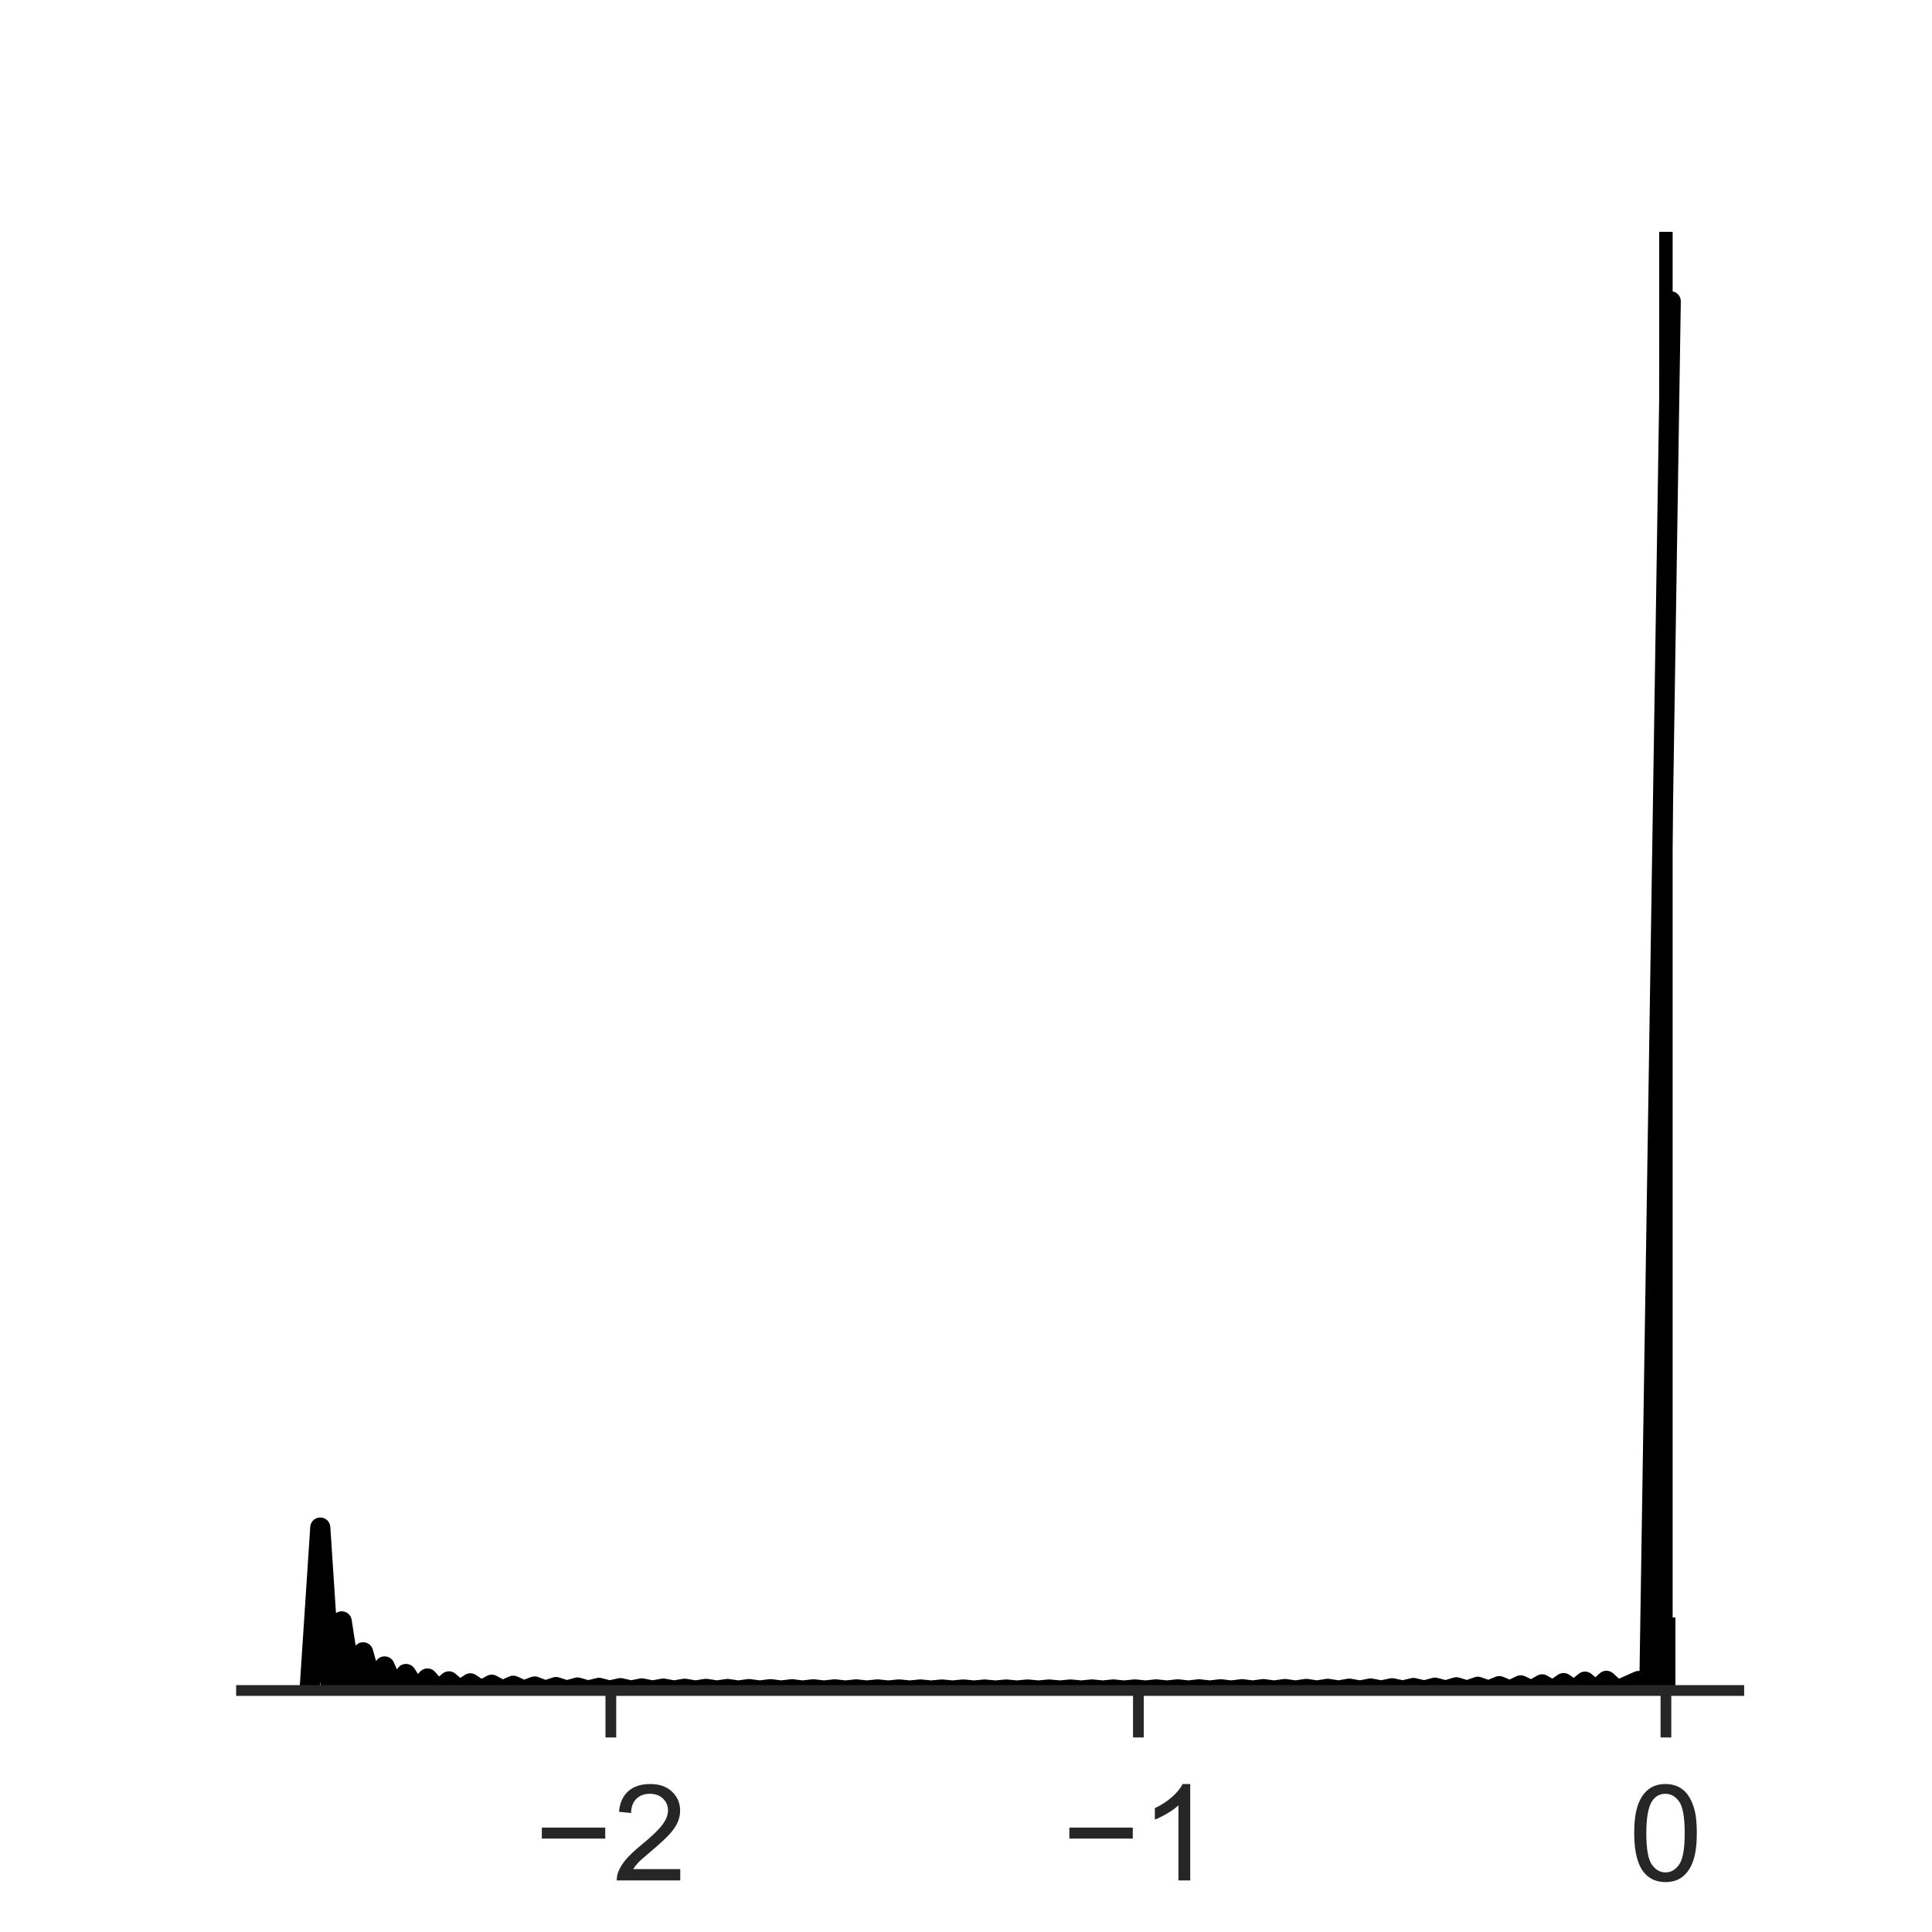 <?xml version="1.0" encoding="utf-8" standalone="no"?>
<!DOCTYPE svg PUBLIC "-//W3C//DTD SVG 1.1//EN"
  "http://www.w3.org/Graphics/SVG/1.1/DTD/svg11.dtd">
<!-- Created with matplotlib (http://matplotlib.org/) -->
<svg height="144pt" version="1.1" viewBox="0 0 144 144" width="144pt" xmlns="http://www.w3.org/2000/svg" xmlns:xlink="http://www.w3.org/1999/xlink">
 <defs>
  <style type="text/css">
*{stroke-linecap:butt;stroke-linejoin:round;}
  </style>
 </defs>
 <g id="figure_1">
  <g id="patch_1">
   <path d="M 0 144 
L 144 144 
L 144 0 
L 0 0 
z
" style="fill:#ffffff;"/>
  </g>
  <g id="axes_1">
   <g id="patch_2">
    <path d="M 18 126 
L 129.6 126 
L 129.6 17.28 
L 18 17.28 
z
" style="fill:#ffffff;"/>
   </g>
   <g id="matplotlib.axis_1">
    <g id="xtick_1">
     <g id="line2d_1">
      <defs>
       <path d="M 0 0 
L 0 3.5 
" id="m1f3c3c5f2a" style="stroke:#262626;stroke-width:0.8;"/>
      </defs>
      <g>
       <use style="fill:#262626;stroke:#262626;stroke-width:0.8;" x="45.529" xlink:href="#m1f3c3c5f2a" y="126"/>
      </g>
     </g>
     <g id="text_1">
      <!-- −2 -->
      <defs>
       <path d="M 52.828 31.203 
L 5.562 31.203 
L 5.562 39.406 
L 52.828 39.406 
z
" id="ArialMT-2212"/>
       <path d="M 50.344 8.453 
L 50.344 0 
L 3.031 0 
Q 2.938 3.172 4.047 6.109 
Q 5.859 10.938 9.828 15.625 
Q 13.812 20.312 21.344 26.469 
Q 33.016 36.031 37.109 41.625 
Q 41.219 47.219 41.219 52.203 
Q 41.219 57.422 37.469 61 
Q 33.734 64.594 27.734 64.594 
Q 21.391 64.594 17.578 60.781 
Q 13.766 56.984 13.719 50.25 
L 4.688 51.172 
Q 5.609 61.281 11.656 66.578 
Q 17.719 71.875 27.938 71.875 
Q 38.234 71.875 44.234 66.156 
Q 50.25 60.453 50.25 52 
Q 50.25 47.703 48.484 43.547 
Q 46.734 39.406 42.656 34.812 
Q 38.578 30.219 29.109 22.219 
Q 21.188 15.578 18.938 13.203 
Q 16.703 10.844 15.234 8.453 
z
" id="ArialMT-32"/>
      </defs>
      <g style="fill:#262626;" transform="translate(39.828 140.158)scale(0.1 -0.1)">
       <use xlink:href="#ArialMT-2212"/>
       <use x="58.398" xlink:href="#ArialMT-32"/>
      </g>
     </g>
    </g>
    <g id="xtick_2">
     <g id="line2d_2">
      <g>
       <use style="fill:#262626;stroke:#262626;stroke-width:0.8;" x="84.849" xlink:href="#m1f3c3c5f2a" y="126"/>
      </g>
     </g>
     <g id="text_2">
      <!-- −1 -->
      <defs>
       <path d="M 37.25 0 
L 28.469 0 
L 28.469 56 
Q 25.297 52.984 20.141 49.953 
Q 14.984 46.922 10.891 45.406 
L 10.891 53.906 
Q 18.266 57.375 23.781 62.297 
Q 29.297 67.234 31.594 71.875 
L 37.25 71.875 
z
" id="ArialMT-31"/>
      </defs>
      <g style="fill:#262626;" transform="translate(79.148 140.158)scale(0.1 -0.1)">
       <use xlink:href="#ArialMT-2212"/>
       <use x="58.398" xlink:href="#ArialMT-31"/>
      </g>
     </g>
    </g>
    <g id="xtick_3">
     <g id="line2d_3">
      <g>
       <use style="fill:#262626;stroke:#262626;stroke-width:0.8;" x="124.169" xlink:href="#m1f3c3c5f2a" y="126"/>
      </g>
     </g>
     <g id="text_3">
      <!-- 0 -->
      <defs>
       <path d="M 4.156 35.297 
Q 4.156 48 6.766 55.734 
Q 9.375 63.484 14.516 67.672 
Q 19.672 71.875 27.484 71.875 
Q 33.25 71.875 37.594 69.547 
Q 41.938 67.234 44.766 62.859 
Q 47.609 58.5 49.219 52.219 
Q 50.828 45.953 50.828 35.297 
Q 50.828 22.703 48.234 14.969 
Q 45.656 7.234 40.5 3 
Q 35.359 -1.219 27.484 -1.219 
Q 17.141 -1.219 11.234 6.203 
Q 4.156 15.141 4.156 35.297 
z
M 13.188 35.297 
Q 13.188 17.672 17.312 11.828 
Q 21.438 6 27.484 6 
Q 33.547 6 37.672 11.859 
Q 41.797 17.719 41.797 35.297 
Q 41.797 52.984 37.672 58.781 
Q 33.547 64.594 27.391 64.594 
Q 21.344 64.594 17.719 59.469 
Q 13.188 52.938 13.188 35.297 
z
" id="ArialMT-30"/>
      </defs>
      <g style="fill:#262626;" transform="translate(121.388 140.158)scale(0.1 -0.1)">
       <use xlink:href="#ArialMT-30"/>
      </g>
     </g>
    </g>
    <g id="text_4">
     <!-- $pKa$ Epik micro - $pKa$ Epik scan -->
     <defs>
      <path d="M 49.609 33.688 
Q 49.609 40.875 46.484 44.672 
Q 43.359 48.484 37.5 48.484 
Q 33.5 48.484 29.859 46.438 
Q 26.219 44.391 23.391 40.484 
Q 20.609 36.625 18.938 31.156 
Q 17.281 25.688 17.281 20.312 
Q 17.281 13.484 20.406 9.797 
Q 23.531 6.109 29.297 6.109 
Q 33.547 6.109 37.188 8.109 
Q 40.828 10.109 43.406 13.922 
Q 46.188 17.922 47.891 23.344 
Q 49.609 28.766 49.609 33.688 
z
M 21.781 46.391 
Q 25.391 51.125 30.297 53.562 
Q 35.203 56 41.219 56 
Q 49.609 56 54.25 50.5 
Q 58.891 45.016 58.891 35.109 
Q 58.891 27 56 19.656 
Q 53.125 12.312 47.703 6.5 
Q 44.094 2.641 39.547 0.609 
Q 35.016 -1.422 29.984 -1.422 
Q 24.172 -1.422 20.219 1 
Q 16.266 3.422 14.312 8.203 
L 8.688 -20.797 
L -0.297 -20.797 
L 14.406 54.688 
L 23.391 54.688 
z
" id="DejaVuSans-Oblique-70"/>
      <path d="M 16.891 72.906 
L 26.812 72.906 
L 20.797 42.188 
L 59.078 72.906 
L 72.219 72.906 
L 28.906 38.094 
L 60.594 0 
L 48.578 0 
L 19.484 35.5 
L 12.594 0 
L 2.688 0 
z
" id="DejaVuSans-Oblique-4b"/>
      <path d="M 53.719 31.203 
L 47.609 0 
L 38.625 0 
L 40.281 8.297 
Q 36.328 3.422 31.266 1 
Q 26.219 -1.422 20.016 -1.422 
Q 13.031 -1.422 8.562 2.844 
Q 4.109 7.125 4.109 13.812 
Q 4.109 23.391 11.75 28.953 
Q 19.391 34.516 32.812 34.516 
L 45.312 34.516 
L 45.797 36.922 
Q 45.906 37.312 45.953 37.766 
Q 46 38.234 46 39.203 
Q 46 43.562 42.453 45.969 
Q 38.922 48.391 32.516 48.391 
Q 28.125 48.391 23.5 47.266 
Q 18.891 46.141 14.016 43.891 
L 15.578 52.203 
Q 20.656 54.109 25.516 55.047 
Q 30.375 56 34.906 56 
Q 44.578 56 49.625 51.797 
Q 54.688 47.609 54.688 39.594 
Q 54.688 37.984 54.438 35.812 
Q 54.203 33.641 53.719 31.203 
z
M 44 27.484 
L 35.016 27.484 
Q 23.969 27.484 18.672 24.531 
Q 13.375 21.578 13.375 15.375 
Q 13.375 11.078 16.078 8.641 
Q 18.797 6.203 23.578 6.203 
Q 30.906 6.203 36.375 11.453 
Q 41.844 16.703 43.609 25.484 
z
" id="DejaVuSans-Oblique-61"/>
      <path id="ArialMT-20"/>
      <path d="M 7.906 0 
L 7.906 71.578 
L 59.672 71.578 
L 59.672 63.141 
L 17.391 63.141 
L 17.391 41.219 
L 56.984 41.219 
L 56.984 32.812 
L 17.391 32.812 
L 17.391 8.453 
L 61.328 8.453 
L 61.328 0 
z
" id="ArialMT-45"/>
      <path d="M 6.594 -19.875 
L 6.594 51.859 
L 14.594 51.859 
L 14.594 45.125 
Q 17.438 49.078 21 51.047 
Q 24.562 53.031 29.641 53.031 
Q 36.281 53.031 41.359 49.609 
Q 46.438 46.188 49.016 39.953 
Q 51.609 33.734 51.609 26.312 
Q 51.609 18.359 48.75 11.984 
Q 45.906 5.609 40.453 2.219 
Q 35.016 -1.172 29 -1.172 
Q 24.609 -1.172 21.109 0.688 
Q 17.625 2.547 15.375 5.375 
L 15.375 -19.875 
z
M 14.547 25.641 
Q 14.547 15.625 18.594 10.844 
Q 22.656 6.062 28.422 6.062 
Q 34.281 6.062 38.453 11.016 
Q 42.625 15.969 42.625 26.375 
Q 42.625 36.281 38.547 41.203 
Q 34.469 46.141 28.812 46.141 
Q 23.188 46.141 18.859 40.891 
Q 14.547 35.641 14.547 25.641 
z
" id="ArialMT-70"/>
      <path d="M 6.641 61.469 
L 6.641 71.578 
L 15.438 71.578 
L 15.438 61.469 
z
M 6.641 0 
L 6.641 51.859 
L 15.438 51.859 
L 15.438 0 
z
" id="ArialMT-69"/>
      <path d="M 6.641 0 
L 6.641 71.578 
L 15.438 71.578 
L 15.438 30.766 
L 36.234 51.859 
L 47.609 51.859 
L 27.781 32.625 
L 49.609 0 
L 38.766 0 
L 21.625 26.516 
L 15.438 20.562 
L 15.438 0 
z
" id="ArialMT-6b"/>
      <path d="M 6.594 0 
L 6.594 51.859 
L 14.453 51.859 
L 14.453 44.578 
Q 16.891 48.391 20.938 50.703 
Q 25 53.031 30.172 53.031 
Q 35.938 53.031 39.625 50.641 
Q 43.312 48.25 44.828 43.953 
Q 50.984 53.031 60.844 53.031 
Q 68.562 53.031 72.703 48.75 
Q 76.859 44.484 76.859 35.594 
L 76.859 0 
L 68.109 0 
L 68.109 32.672 
Q 68.109 37.938 67.25 40.25 
Q 66.406 42.578 64.156 43.984 
Q 61.922 45.406 58.891 45.406 
Q 53.422 45.406 49.797 41.766 
Q 46.188 38.141 46.188 30.125 
L 46.188 0 
L 37.406 0 
L 37.406 33.688 
Q 37.406 39.547 35.25 42.469 
Q 33.109 45.406 28.219 45.406 
Q 24.516 45.406 21.359 43.453 
Q 18.219 41.5 16.797 37.734 
Q 15.375 33.984 15.375 26.906 
L 15.375 0 
z
" id="ArialMT-6d"/>
      <path d="M 40.438 19 
L 49.078 17.875 
Q 47.656 8.938 41.812 3.875 
Q 35.984 -1.172 27.484 -1.172 
Q 16.844 -1.172 10.375 5.781 
Q 3.906 12.75 3.906 25.734 
Q 3.906 34.125 6.688 40.422 
Q 9.469 46.734 15.156 49.875 
Q 20.844 53.031 27.547 53.031 
Q 35.984 53.031 41.359 48.75 
Q 46.734 44.484 48.25 36.625 
L 39.703 35.297 
Q 38.484 40.531 35.375 43.156 
Q 32.281 45.797 27.875 45.797 
Q 21.234 45.797 17.078 41.031 
Q 12.938 36.281 12.938 25.984 
Q 12.938 15.531 16.938 10.797 
Q 20.953 6.062 27.391 6.062 
Q 32.562 6.062 36.031 9.234 
Q 39.5 12.406 40.438 19 
z
" id="ArialMT-63"/>
      <path d="M 6.5 0 
L 6.5 51.859 
L 14.406 51.859 
L 14.406 44 
Q 17.438 49.516 20 51.266 
Q 22.562 53.031 25.641 53.031 
Q 30.078 53.031 34.672 50.203 
L 31.641 42.047 
Q 28.422 43.953 25.203 43.953 
Q 22.312 43.953 20.016 42.219 
Q 17.719 40.484 16.75 37.406 
Q 15.281 32.719 15.281 27.156 
L 15.281 0 
z
" id="ArialMT-72"/>
      <path d="M 3.328 25.922 
Q 3.328 40.328 11.328 47.266 
Q 18.016 53.031 27.641 53.031 
Q 38.328 53.031 45.109 46.016 
Q 51.906 39.016 51.906 26.656 
Q 51.906 16.656 48.906 10.906 
Q 45.906 5.172 40.156 2 
Q 34.422 -1.172 27.641 -1.172 
Q 16.75 -1.172 10.031 5.812 
Q 3.328 12.797 3.328 25.922 
z
M 12.359 25.922 
Q 12.359 15.969 16.703 11.016 
Q 21.047 6.062 27.641 6.062 
Q 34.188 6.062 38.531 11.031 
Q 42.875 16.016 42.875 26.219 
Q 42.875 35.844 38.5 40.797 
Q 34.125 45.75 27.641 45.75 
Q 21.047 45.75 16.703 40.812 
Q 12.359 35.891 12.359 25.922 
z
" id="ArialMT-6f"/>
      <path d="M 3.172 21.484 
L 3.172 30.328 
L 30.172 30.328 
L 30.172 21.484 
z
" id="ArialMT-2d"/>
      <path d="M 3.078 15.484 
L 11.766 16.844 
Q 12.5 11.625 15.844 8.844 
Q 19.188 6.062 25.203 6.062 
Q 31.25 6.062 34.172 8.516 
Q 37.109 10.984 37.109 14.312 
Q 37.109 17.281 34.516 19 
Q 32.719 20.172 25.531 21.969 
Q 15.875 24.422 12.141 26.203 
Q 8.406 27.984 6.469 31.125 
Q 4.547 34.281 4.547 38.094 
Q 4.547 41.547 6.125 44.5 
Q 7.719 47.469 10.453 49.422 
Q 12.5 50.922 16.031 51.969 
Q 19.578 53.031 23.641 53.031 
Q 29.734 53.031 34.344 51.266 
Q 38.969 49.516 41.156 46.5 
Q 43.359 43.5 44.188 38.484 
L 35.594 37.312 
Q 35.016 41.312 32.203 43.547 
Q 29.391 45.797 24.266 45.797 
Q 18.219 45.797 15.625 43.797 
Q 13.031 41.797 13.031 39.109 
Q 13.031 37.406 14.109 36.031 
Q 15.188 34.625 17.484 33.688 
Q 18.797 33.203 25.25 31.453 
Q 34.578 28.953 38.25 27.359 
Q 41.938 25.781 44.031 22.75 
Q 46.141 19.734 46.141 15.234 
Q 46.141 10.844 43.578 6.953 
Q 41.016 3.078 36.172 0.953 
Q 31.344 -1.172 25.25 -1.172 
Q 15.141 -1.172 9.844 3.031 
Q 4.547 7.234 3.078 15.484 
z
" id="ArialMT-73"/>
      <path d="M 40.438 6.391 
Q 35.547 2.25 31.031 0.531 
Q 26.516 -1.172 21.344 -1.172 
Q 12.797 -1.172 8.203 3 
Q 3.609 7.172 3.609 13.672 
Q 3.609 17.484 5.344 20.625 
Q 7.078 23.781 9.891 25.688 
Q 12.703 27.594 16.219 28.562 
Q 18.797 29.25 24.031 29.891 
Q 34.672 31.156 39.703 32.906 
Q 39.75 34.719 39.75 35.203 
Q 39.75 40.578 37.25 42.781 
Q 33.891 45.75 27.25 45.75 
Q 21.047 45.75 18.094 43.578 
Q 15.141 41.406 13.719 35.891 
L 5.125 37.062 
Q 6.297 42.578 8.984 45.969 
Q 11.672 49.359 16.75 51.188 
Q 21.828 53.031 28.516 53.031 
Q 35.156 53.031 39.297 51.469 
Q 43.453 49.906 45.406 47.531 
Q 47.359 45.172 48.141 41.547 
Q 48.578 39.312 48.578 33.453 
L 48.578 21.734 
Q 48.578 9.469 49.141 6.219 
Q 49.703 2.984 51.375 0 
L 42.188 0 
Q 40.828 2.734 40.438 6.391 
z
M 39.703 26.031 
Q 34.906 24.078 25.344 22.703 
Q 19.922 21.922 17.672 20.938 
Q 15.438 19.969 14.203 18.094 
Q 12.984 16.219 12.984 13.922 
Q 12.984 10.406 15.641 8.062 
Q 18.312 5.719 23.438 5.719 
Q 28.516 5.719 32.469 7.938 
Q 36.422 10.156 38.281 14.016 
Q 39.703 17 39.703 22.797 
z
" id="ArialMT-61"/>
      <path d="M 6.594 0 
L 6.594 51.859 
L 14.5 51.859 
L 14.5 44.484 
Q 20.219 53.031 31 53.031 
Q 35.688 53.031 39.625 51.344 
Q 43.562 49.656 45.516 46.922 
Q 47.469 44.188 48.25 40.438 
Q 48.734 37.984 48.734 31.891 
L 48.734 0 
L 39.938 0 
L 39.938 31.547 
Q 39.938 36.922 38.906 39.578 
Q 37.891 42.234 35.281 43.812 
Q 32.672 45.406 29.156 45.406 
Q 23.531 45.406 19.453 41.844 
Q 15.375 38.281 15.375 28.328 
L 15.375 0 
z
" id="ArialMT-6e"/>
     </defs>
     <g style="fill:#262626;" transform="translate(2.5 153.445)scale(0.1 -0.1)">
      <use transform="translate(0 0.094)" xlink:href="#DejaVuSans-Oblique-70"/>
      <use transform="translate(63.477 0.094)" xlink:href="#DejaVuSans-Oblique-4b"/>
      <use transform="translate(129.053 0.094)" xlink:href="#DejaVuSans-Oblique-61"/>
      <use transform="translate(190.332 0.094)" xlink:href="#ArialMT-20"/>
      <use transform="translate(218.115 0.094)" xlink:href="#ArialMT-45"/>
      <use transform="translate(284.814 0.094)" xlink:href="#ArialMT-70"/>
      <use transform="translate(340.43 0.094)" xlink:href="#ArialMT-69"/>
      <use transform="translate(362.646 0.094)" xlink:href="#ArialMT-6b"/>
      <use transform="translate(412.646 0.094)" xlink:href="#ArialMT-20"/>
      <use transform="translate(440.43 0.094)" xlink:href="#ArialMT-6d"/>
      <use transform="translate(523.73 0.094)" xlink:href="#ArialMT-69"/>
      <use transform="translate(545.947 0.094)" xlink:href="#ArialMT-63"/>
      <use transform="translate(595.947 0.094)" xlink:href="#ArialMT-72"/>
      <use transform="translate(629.248 0.094)" xlink:href="#ArialMT-6f"/>
      <use transform="translate(684.863 0.094)" xlink:href="#ArialMT-20"/>
      <use transform="translate(712.646 0.094)" xlink:href="#ArialMT-2d"/>
      <use transform="translate(745.947 0.094)" xlink:href="#ArialMT-20"/>
      <use transform="translate(773.73 0.094)" xlink:href="#DejaVuSans-Oblique-70"/>
      <use transform="translate(837.207 0.094)" xlink:href="#DejaVuSans-Oblique-4b"/>
      <use transform="translate(902.783 0.094)" xlink:href="#DejaVuSans-Oblique-61"/>
      <use transform="translate(964.062 0.094)" xlink:href="#ArialMT-20"/>
      <use transform="translate(991.846 0.094)" xlink:href="#ArialMT-45"/>
      <use transform="translate(1058.545 0.094)" xlink:href="#ArialMT-70"/>
      <use transform="translate(1114.16 0.094)" xlink:href="#ArialMT-69"/>
      <use transform="translate(1136.377 0.094)" xlink:href="#ArialMT-6b"/>
      <use transform="translate(1186.377 0.094)" xlink:href="#ArialMT-20"/>
      <use transform="translate(1214.16 0.094)" xlink:href="#ArialMT-73"/>
      <use transform="translate(1264.16 0.094)" xlink:href="#ArialMT-63"/>
      <use transform="translate(1314.16 0.094)" xlink:href="#ArialMT-61"/>
      <use transform="translate(1369.775 0.094)" xlink:href="#ArialMT-6e"/>
     </g>
    </g>
   </g>
   <g id="matplotlib.axis_2"/>
   <g id="PolyCollection_1">
    <defs>
     <path d="M 23.073 -18 
L 23.073 -18 
L 23.872 -18 
L 24.67 -18 
L 25.469 -18 
L 26.268 -18 
L 27.067 -18 
L 27.866 -18 
L 28.665 -18 
L 29.464 -18 
L 30.262 -18 
L 31.061 -18 
L 31.86 -18 
L 32.659 -18 
L 33.458 -18 
L 34.257 -18 
L 35.056 -18 
L 35.854 -18 
L 36.653 -18 
L 37.452 -18 
L 38.251 -18 
L 39.05 -18 
L 39.849 -18 
L 40.648 -18 
L 41.446 -18 
L 42.245 -18 
L 43.044 -18 
L 43.843 -18 
L 44.642 -18 
L 45.441 -18 
L 46.24 -18 
L 47.038 -18 
L 47.837 -18 
L 48.636 -18 
L 49.435 -18 
L 50.234 -18 
L 51.033 -18 
L 51.831 -18 
L 52.63 -18 
L 53.429 -18 
L 54.228 -18 
L 55.027 -18 
L 55.826 -18 
L 56.625 -18 
L 57.423 -18 
L 58.222 -18 
L 59.021 -18 
L 59.82 -18 
L 60.619 -18 
L 61.418 -18 
L 62.217 -18 
L 63.015 -18 
L 63.814 -18 
L 64.613 -18 
L 65.412 -18 
L 66.211 -18 
L 67.01 -18 
L 67.809 -18 
L 68.607 -18 
L 69.406 -18 
L 70.205 -18 
L 71.004 -18 
L 71.803 -18 
L 72.602 -18 
L 73.401 -18 
L 74.199 -18 
L 74.998 -18 
L 75.797 -18 
L 76.596 -18 
L 77.395 -18 
L 78.194 -18 
L 78.993 -18 
L 79.791 -18 
L 80.59 -18 
L 81.389 -18 
L 82.188 -18 
L 82.987 -18 
L 83.786 -18 
L 84.585 -18 
L 85.383 -18 
L 86.182 -18 
L 86.981 -18 
L 87.78 -18 
L 88.579 -18 
L 89.378 -18 
L 90.177 -18 
L 90.975 -18 
L 91.774 -18 
L 92.573 -18 
L 93.372 -18 
L 94.171 -18 
L 94.97 -18 
L 95.769 -18 
L 96.567 -18 
L 97.366 -18 
L 98.165 -18 
L 98.964 -18 
L 99.763 -18 
L 100.562 -18 
L 101.36 -18 
L 102.159 -18 
L 102.958 -18 
L 103.757 -18 
L 104.556 -18 
L 105.355 -18 
L 106.154 -18 
L 106.952 -18 
L 107.751 -18 
L 108.55 -18 
L 109.349 -18 
L 110.148 -18 
L 110.947 -18 
L 111.746 -18 
L 112.544 -18 
L 113.343 -18 
L 114.142 -18 
L 114.941 -18 
L 115.74 -18 
L 116.539 -18 
L 117.338 -18 
L 118.136 -18 
L 118.935 -18 
L 119.734 -18 
L 120.533 -18 
L 121.332 -18 
L 122.131 -18 
L 122.93 -18 
L 123.728 -18 
L 124.527 -18 
L 124.527 -121.543 
L 124.527 -121.543 
L 123.728 -70.034 
L 122.93 -18 
L 122.131 -18.709 
L 121.332 -18.346 
L 120.533 -18 
L 119.734 -18.721 
L 118.935 -18 
L 118.136 -18.66 
L 117.338 -18 
L 116.539 -18.553 
L 115.74 -18 
L 114.941 -18.459 
L 114.142 -18 
L 113.343 -18.383 
L 112.544 -18 
L 111.746 -18.324 
L 110.947 -18 
L 110.148 -18.277 
L 109.349 -18 
L 108.55 -18.24 
L 107.751 -18 
L 106.952 -18.211 
L 106.154 -18 
L 105.355 -18.187 
L 104.556 -18 
L 103.757 -18.167 
L 102.958 -18 
L 102.159 -18.151 
L 101.36 -18 
L 100.562 -18.138 
L 99.763 -18 
L 98.964 -18.127 
L 98.165 -18 
L 97.366 -18.117 
L 96.567 -18 
L 95.769 -18.109 
L 94.97 -18 
L 94.171 -18.103 
L 93.372 -18 
L 92.573 -18.097 
L 91.774 -18 
L 90.975 -18.092 
L 90.177 -18 
L 89.378 -18.088 
L 88.579 -18 
L 87.78 -18.085 
L 86.981 -18 
L 86.182 -18.082 
L 85.383 -18 
L 84.585 -18.079 
L 83.786 -18 
L 82.987 -18.077 
L 82.188 -18 
L 81.389 -18.076 
L 80.59 -18 
L 79.791 -18.075 
L 78.993 -18 
L 78.194 -18.074 
L 77.395 -18 
L 76.596 -18.073 
L 75.797 -18 
L 74.998 -18.073 
L 74.199 -18 
L 73.401 -18.073 
L 72.602 -18 
L 71.803 -18.074 
L 71.004 -18 
L 70.205 -18.075 
L 69.406 -18 
L 68.607 -18.076 
L 67.809 -18 
L 67.01 -18.078 
L 66.211 -18 
L 65.412 -18.08 
L 64.613 -18 
L 63.814 -18.083 
L 63.015 -18 
L 62.217 -18.086 
L 61.418 -18 
L 60.619 -18.089 
L 59.82 -18 
L 59.021 -18.094 
L 58.222 -18 
L 57.423 -18.099 
L 56.625 -18 
L 55.826 -18.105 
L 55.027 -18 
L 54.228 -18.112 
L 53.429 -18 
L 52.63 -18.121 
L 51.831 -18 
L 51.033 -18.131 
L 50.234 -18 
L 49.435 -18.143 
L 48.636 -18 
L 47.837 -18.157 
L 47.038 -18 
L 46.24 -18.175 
L 45.441 -18 
L 44.642 -18.197 
L 43.843 -18 
L 43.044 -18.224 
L 42.245 -18 
L 41.446 -18.257 
L 40.648 -18 
L 39.849 -18.3 
L 39.05 -18 
L 38.251 -18.356 
L 37.452 -18 
L 36.653 -18.431 
L 35.854 -18 
L 35.056 -18.534 
L 34.257 -18 
L 33.458 -18.68 
L 32.659 -18 
L 31.86 -18.895 
L 31.061 -18 
L 30.262 -19.231 
L 29.464 -18 
L 28.665 -19.795 
L 27.866 -18 
L 27.067 -20.846 
L 26.268 -18 
L 25.469 -23.152 
L 24.67 -18 
L 23.872 -30.144 
L 23.073 -18 
z
" id="m44cfa17cf7" style="stroke:#ffffff;stroke-opacity:0.25;"/>
    </defs>
    <g clip-path="url(#pba85126efe)">
     <use style="fill-opacity:0.25;stroke:#ffffff;stroke-opacity:0.25;" x="0" xlink:href="#m44cfa17cf7" y="144"/>
    </g>
   </g>
   <g id="LineCollection_1">
    <path clip-path="url(#pba85126efe)" d="M 124.208 126 
L 124.208 120.564 
" style="fill:none;stroke:#000000;"/>
    <path clip-path="url(#pba85126efe)" d="M 124.09 126 
L 124.09 120.564 
" style="fill:none;stroke:#000000;"/>
    <path clip-path="url(#pba85126efe)" d="M 124.169 126 
L 124.169 120.564 
" style="fill:none;stroke:#000000;"/>
    <path clip-path="url(#pba85126efe)" d="M 124.169 126 
L 124.169 120.564 
" style="fill:none;stroke:#000000;"/>
    <path clip-path="url(#pba85126efe)" d="M 124.248 126 
L 124.248 120.564 
" style="fill:none;stroke:#000000;"/>
    <path clip-path="url(#pba85126efe)" d="M 124.169 126 
L 124.169 120.564 
" style="fill:none;stroke:#000000;"/>
    <path clip-path="url(#pba85126efe)" d="M 124.169 126 
L 124.169 120.564 
" style="fill:none;stroke:#000000;"/>
    <path clip-path="url(#pba85126efe)" d="M 124.208 126 
L 124.208 120.564 
" style="fill:none;stroke:#000000;"/>
    <path clip-path="url(#pba85126efe)" d="M 124.326 126 
L 124.326 120.564 
" style="fill:none;stroke:#000000;"/>
    <path clip-path="url(#pba85126efe)" d="M 124.169 126 
L 124.169 120.564 
" style="fill:none;stroke:#000000;"/>
    <path clip-path="url(#pba85126efe)" d="M 124.326 126 
L 124.326 120.564 
" style="fill:none;stroke:#000000;"/>
    <path clip-path="url(#pba85126efe)" d="M 124.13 126 
L 124.13 120.564 
" style="fill:none;stroke:#000000;"/>
    <path clip-path="url(#pba85126efe)" d="M 124.248 126 
L 124.248 120.564 
" style="fill:none;stroke:#000000;"/>
    <path clip-path="url(#pba85126efe)" d="M 124.326 126 
L 124.326 120.564 
" style="fill:none;stroke:#000000;"/>
    <path clip-path="url(#pba85126efe)" d="M 124.366 126 
L 124.366 120.564 
" style="fill:none;stroke:#000000;"/>
    <path clip-path="url(#pba85126efe)" d="M 124.169 126 
L 124.169 120.564 
" style="fill:none;stroke:#000000;"/>
    <path clip-path="url(#pba85126efe)" d="M 124.208 126 
L 124.208 120.564 
" style="fill:none;stroke:#000000;"/>
    <path clip-path="url(#pba85126efe)" d="M 124.326 126 
L 124.326 120.564 
" style="fill:none;stroke:#000000;"/>
    <path clip-path="url(#pba85126efe)" d="M 124.169 126 
L 124.169 120.564 
" style="fill:none;stroke:#000000;"/>
    <path clip-path="url(#pba85126efe)" d="M 124.208 126 
L 124.208 120.564 
" style="fill:none;stroke:#000000;"/>
    <path clip-path="url(#pba85126efe)" d="M 124.326 126 
L 124.326 120.564 
" style="fill:none;stroke:#000000;"/>
    <path clip-path="url(#pba85126efe)" d="M 124.169 126 
L 124.169 120.564 
" style="fill:none;stroke:#000000;"/>
    <path clip-path="url(#pba85126efe)" d="M 124.169 126 
L 124.169 120.564 
" style="fill:none;stroke:#000000;"/>
    <path clip-path="url(#pba85126efe)" d="M 124.13 126 
L 124.13 120.564 
" style="fill:none;stroke:#000000;"/>
    <path clip-path="url(#pba85126efe)" d="M 124.09 126 
L 124.09 120.564 
" style="fill:none;stroke:#000000;"/>
    <path clip-path="url(#pba85126efe)" d="M 124.051 126 
L 124.051 120.564 
" style="fill:none;stroke:#000000;"/>
    <path clip-path="url(#pba85126efe)" d="M 124.326 126 
L 124.326 120.564 
" style="fill:none;stroke:#000000;"/>
    <path clip-path="url(#pba85126efe)" d="M 124.208 126 
L 124.208 120.564 
" style="fill:none;stroke:#000000;"/>
    <path clip-path="url(#pba85126efe)" d="M 124.051 126 
L 124.051 120.564 
" style="fill:none;stroke:#000000;"/>
    <path clip-path="url(#pba85126efe)" d="M 124.287 126 
L 124.287 120.564 
" style="fill:none;stroke:#000000;"/>
    <path clip-path="url(#pba85126efe)" d="M 23.234 126 
L 23.234 120.564 
" style="fill:none;stroke:#000000;"/>
    <path clip-path="url(#pba85126efe)" d="M 124.169 126 
L 124.169 120.564 
" style="fill:none;stroke:#000000;"/>
    <path clip-path="url(#pba85126efe)" d="M 124.169 126 
L 124.169 120.564 
" style="fill:none;stroke:#000000;"/>
    <path clip-path="url(#pba85126efe)" d="M 124.012 126 
L 124.012 120.564 
" style="fill:none;stroke:#000000;"/>
    <path clip-path="url(#pba85126efe)" d="M 124.169 126 
L 124.169 120.564 
" style="fill:none;stroke:#000000;"/>
    <path clip-path="url(#pba85126efe)" d="M 124.287 126 
L 124.287 120.564 
" style="fill:none;stroke:#000000;"/>
    <path clip-path="url(#pba85126efe)" d="M 124.326 126 
L 124.326 120.564 
" style="fill:none;stroke:#000000;"/>
    <path clip-path="url(#pba85126efe)" d="M 124.248 126 
L 124.248 120.564 
" style="fill:none;stroke:#000000;"/>
    <path clip-path="url(#pba85126efe)" d="M 124.326 126 
L 124.326 120.564 
" style="fill:none;stroke:#000000;"/>
    <path clip-path="url(#pba85126efe)" d="M 124.169 126 
L 124.169 120.564 
" style="fill:none;stroke:#000000;"/>
    <path clip-path="url(#pba85126efe)" d="M 124.208 126 
L 124.208 120.564 
" style="fill:none;stroke:#000000;"/>
    <path clip-path="url(#pba85126efe)" d="M 124.287 126 
L 124.287 120.564 
" style="fill:none;stroke:#000000;"/>
    <path clip-path="url(#pba85126efe)" d="M 124.012 126 
L 124.012 120.564 
" style="fill:none;stroke:#000000;"/>
    <path clip-path="url(#pba85126efe)" d="M 124.09 126 
L 124.09 120.564 
" style="fill:none;stroke:#000000;"/>
    <path clip-path="url(#pba85126efe)" d="M 124.13 126 
L 124.13 120.564 
" style="fill:none;stroke:#000000;"/>
    <path clip-path="url(#pba85126efe)" d="M 124.287 126 
L 124.287 120.564 
" style="fill:none;stroke:#000000;"/>
    <path clip-path="url(#pba85126efe)" d="M 124.326 126 
L 124.326 120.564 
" style="fill:none;stroke:#000000;"/>
    <path clip-path="url(#pba85126efe)" d="M 124.366 126 
L 124.366 120.564 
" style="fill:none;stroke:#000000;"/>
    <path clip-path="url(#pba85126efe)" d="M 124.287 126 
L 124.287 120.564 
" style="fill:none;stroke:#000000;"/>
    <path clip-path="url(#pba85126efe)" d="M 124.287 126 
L 124.287 120.564 
" style="fill:none;stroke:#000000;"/>
    <path clip-path="url(#pba85126efe)" d="M 124.169 126 
L 124.169 120.564 
" style="fill:none;stroke:#000000;"/>
    <path clip-path="url(#pba85126efe)" d="M 124.09 126 
L 124.09 120.564 
" style="fill:none;stroke:#000000;"/>
    <path clip-path="url(#pba85126efe)" d="M 124.09 126 
L 124.09 120.564 
" style="fill:none;stroke:#000000;"/>
    <path clip-path="url(#pba85126efe)" d="M 124.326 126 
L 124.326 120.564 
" style="fill:none;stroke:#000000;"/>
    <path clip-path="url(#pba85126efe)" d="M 124.13 126 
L 124.13 120.564 
" style="fill:none;stroke:#000000;"/>
    <path clip-path="url(#pba85126efe)" d="M 124.012 126 
L 124.012 120.564 
" style="fill:none;stroke:#000000;"/>
    <path clip-path="url(#pba85126efe)" d="M 124.208 126 
L 124.208 120.564 
" style="fill:none;stroke:#000000;"/>
    <path clip-path="url(#pba85126efe)" d="M 124.248 126 
L 124.248 120.564 
" style="fill:none;stroke:#000000;"/>
    <path clip-path="url(#pba85126efe)" d="M 124.326 126 
L 124.326 120.564 
" style="fill:none;stroke:#000000;"/>
    <path clip-path="url(#pba85126efe)" d="M 124.13 126 
L 124.13 120.564 
" style="fill:none;stroke:#000000;"/>
    <path clip-path="url(#pba85126efe)" d="M 124.13 126 
L 124.13 120.564 
" style="fill:none;stroke:#000000;"/>
    <path clip-path="url(#pba85126efe)" d="M 124.09 126 
L 124.09 120.564 
" style="fill:none;stroke:#000000;"/>
    <path clip-path="url(#pba85126efe)" d="M 124.012 126 
L 124.012 120.564 
" style="fill:none;stroke:#000000;"/>
   </g>
   <g id="line2d_4">
    <path clip-path="url(#pba85126efe)" d="M 23.073 126 
L 23.872 113.856 
L 24.67 126 
L 25.469 120.848 
L 26.268 126 
L 27.067 123.154 
L 27.866 126 
L 28.665 124.205 
L 29.464 126 
L 30.262 124.769 
L 31.061 126 
L 31.86 125.105 
L 32.659 126 
L 33.458 125.32 
L 34.257 126 
L 35.056 125.466 
L 35.854 126 
L 36.653 125.569 
L 37.452 126 
L 38.251 125.644 
L 39.05 126 
L 39.849 125.7 
L 40.648 126 
L 41.446 125.743 
L 42.245 126 
L 43.044 125.776 
L 43.843 126 
L 44.642 125.803 
L 45.441 126 
L 46.24 125.825 
L 47.038 126 
L 47.837 125.843 
L 48.636 126 
L 49.435 125.857 
L 50.234 126 
L 51.033 125.869 
L 51.831 126 
L 52.63 125.879 
L 53.429 126 
L 54.228 125.888 
L 55.027 126 
L 55.826 125.895 
L 56.625 126 
L 57.423 125.901 
L 58.222 126 
L 59.021 125.906 
L 59.82 126 
L 60.619 125.911 
L 61.418 126 
L 62.217 125.914 
L 63.015 126 
L 63.814 125.917 
L 64.613 126 
L 65.412 125.92 
L 66.211 126 
L 67.01 125.922 
L 67.809 126 
L 68.607 125.924 
L 69.406 126 
L 70.205 125.925 
L 71.004 126 
L 71.803 125.926 
L 72.602 126 
L 73.401 125.927 
L 74.199 126 
L 74.998 125.927 
L 75.797 126 
L 76.596 125.927 
L 77.395 126 
L 78.194 125.926 
L 78.993 126 
L 79.791 125.925 
L 80.59 126 
L 81.389 125.924 
L 82.188 126 
L 82.987 125.923 
L 83.786 126 
L 84.585 125.921 
L 85.383 126 
L 86.182 125.918 
L 86.981 126 
L 87.78 125.915 
L 88.579 126 
L 89.378 125.912 
L 90.177 126 
L 90.975 125.908 
L 91.774 126 
L 92.573 125.903 
L 93.372 126 
L 94.171 125.897 
L 94.97 126 
L 95.769 125.891 
L 96.567 126 
L 97.366 125.883 
L 98.165 126 
L 98.964 125.873 
L 99.763 126 
L 100.562 125.862 
L 101.36 126 
L 102.159 125.849 
L 102.958 126 
L 103.757 125.833 
L 104.556 126 
L 105.355 125.813 
L 106.154 126 
L 106.952 125.789 
L 107.751 126 
L 108.55 125.76 
L 109.349 126 
L 110.148 125.723 
L 110.947 126 
L 111.746 125.676 
L 112.544 126 
L 113.343 125.617 
L 114.142 126 
L 114.941 125.541 
L 115.74 126 
L 116.539 125.447 
L 117.338 126 
L 118.136 125.34 
L 118.935 126 
L 119.734 125.279 
L 120.533 126 
L 122.131 125.291 
L 122.93 126 
L 124.527 22.457 
L 124.527 22.457 
" style="fill:none;stroke:#000000;stroke-linecap:round;stroke-width:1.5;"/>
   </g>
   <g id="line2d_5">
    <path clip-path="url(#pba85126efe)" d="M 124.169 126 
L 124.169 17.28 
" style="fill:none;stroke:#000000;stroke-linecap:round;"/>
   </g>
   <g id="patch_3">
    <path d="M 18 126 
L 129.6 126 
" style="fill:none;stroke:#262626;stroke-linecap:square;stroke-linejoin:miter;stroke-width:0.8;"/>
   </g>
  </g>
 </g>
 <defs>
  <clipPath id="pba85126efe">
   <rect height="108.72" width="111.6" x="18" y="17.28"/>
  </clipPath>
 </defs>
</svg>
